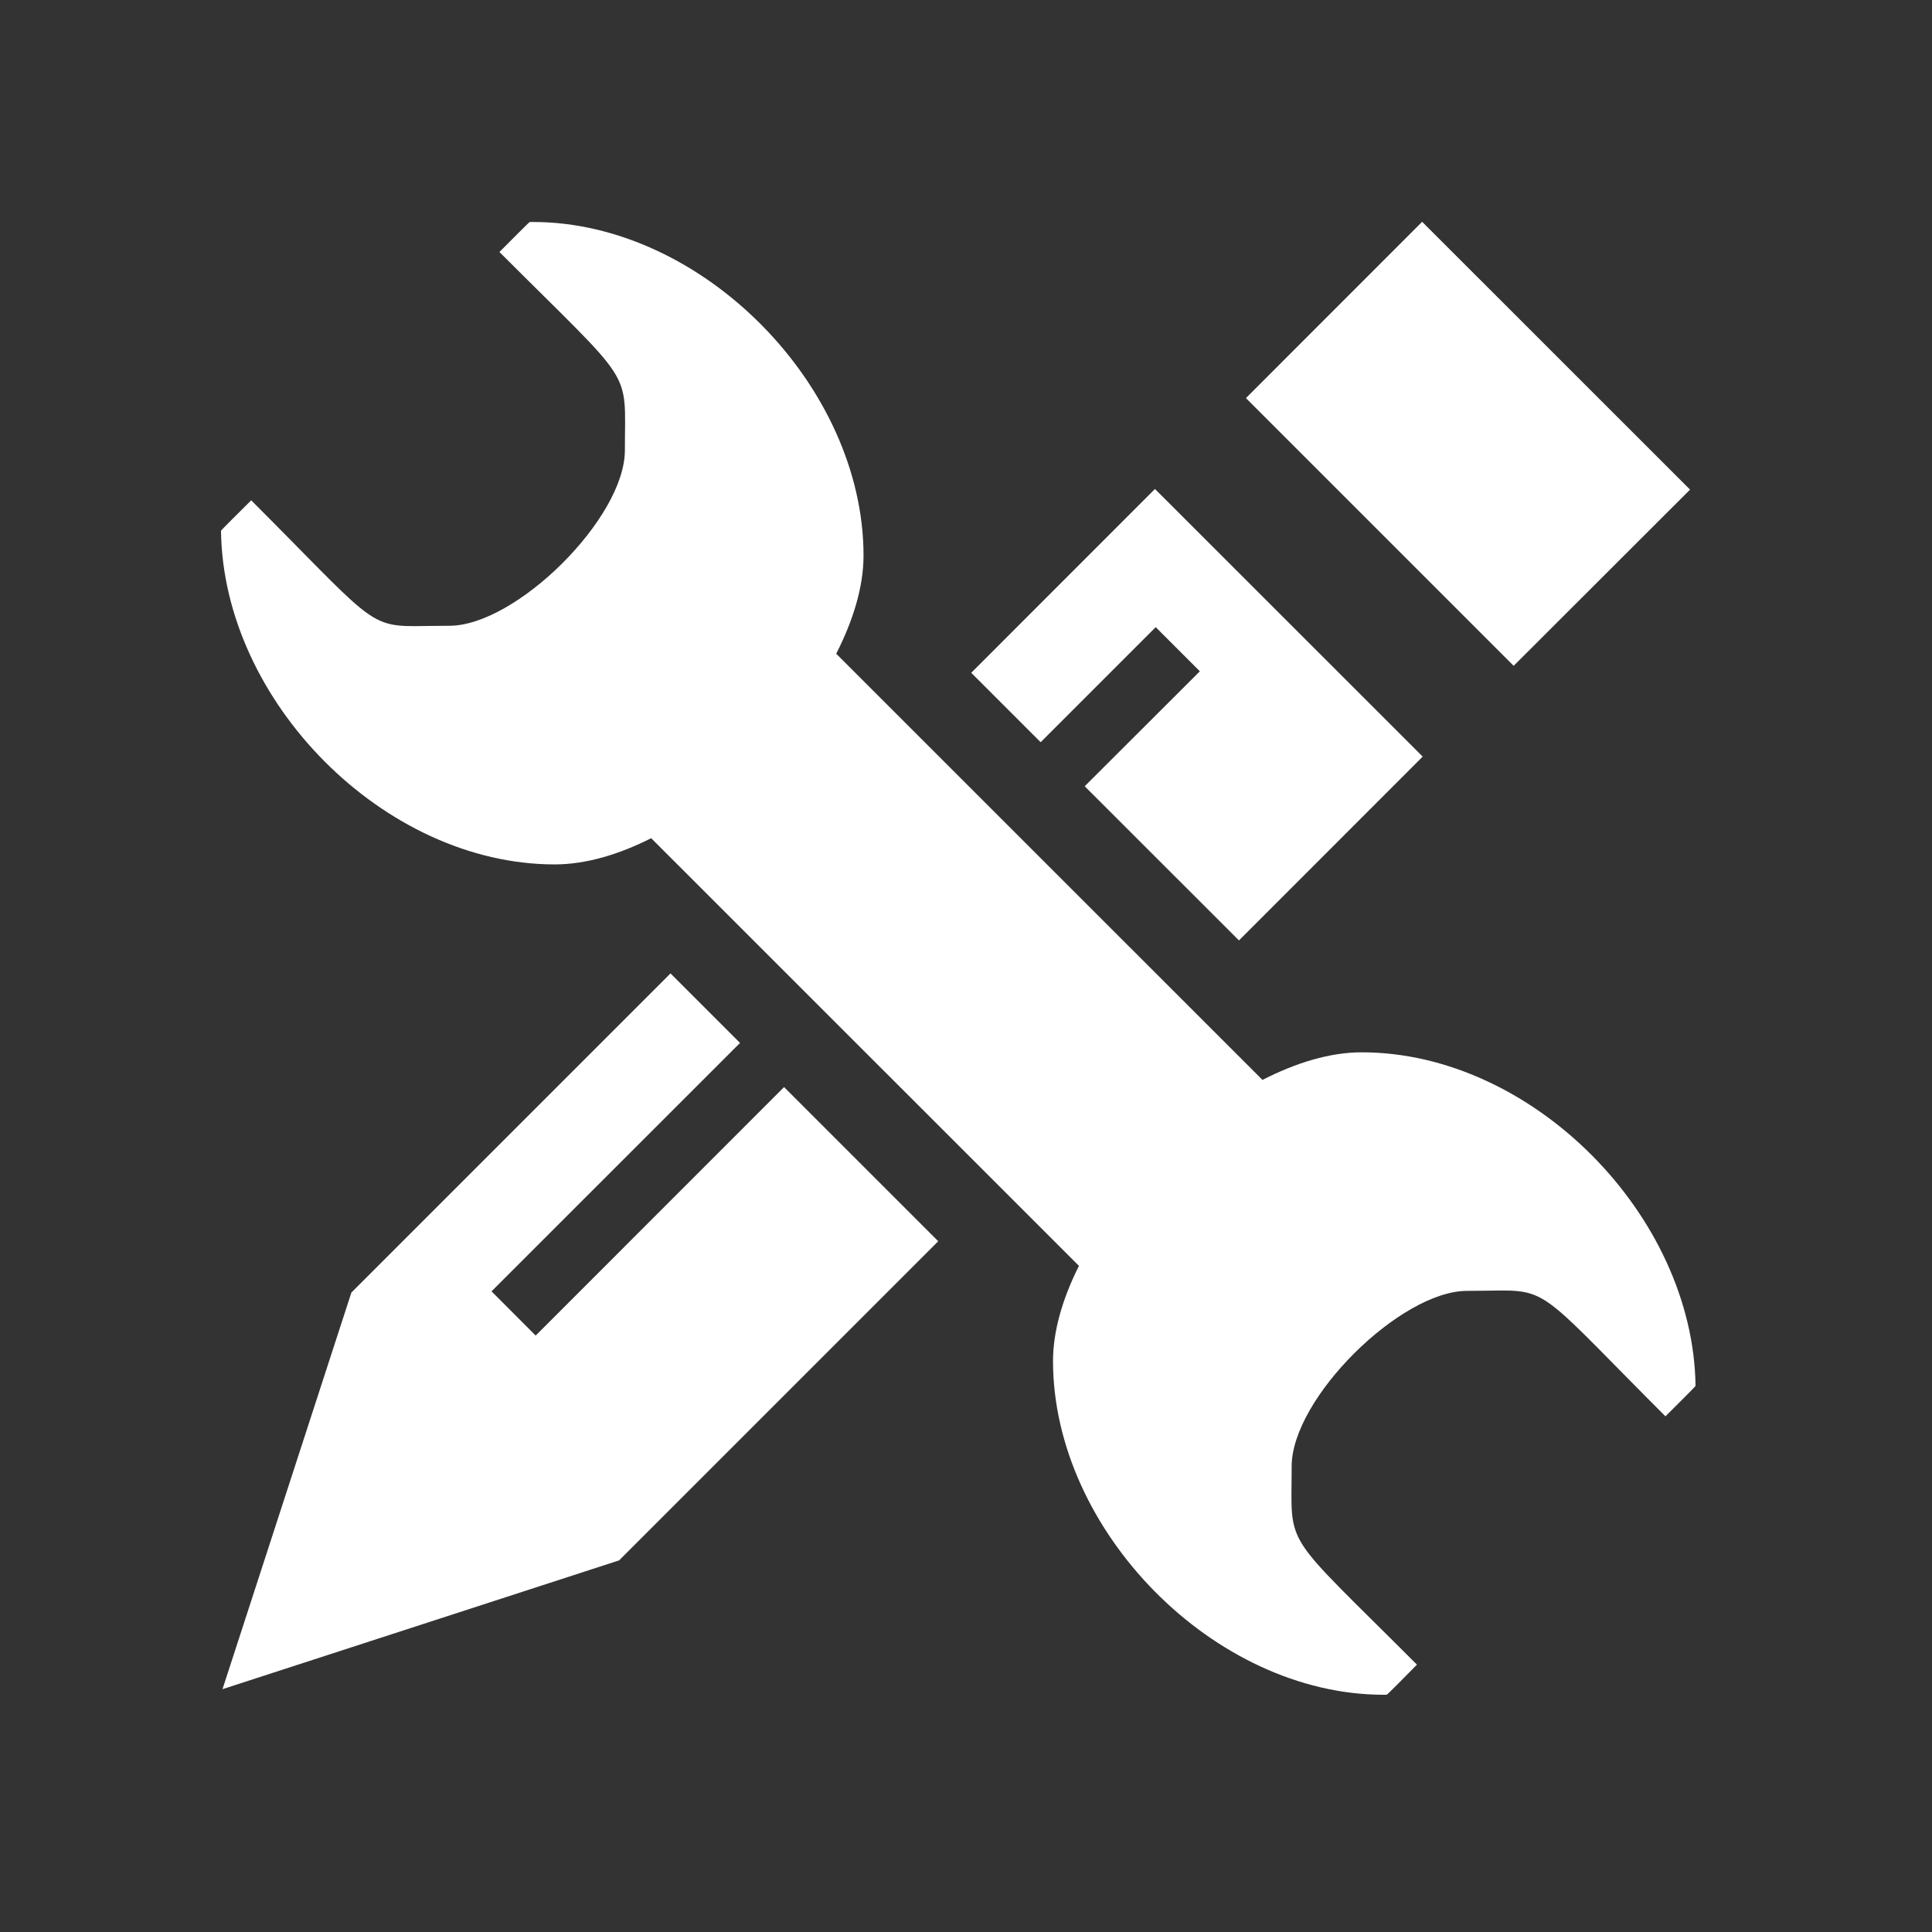 <?xml version="1.0" standalone="no"?><!DOCTYPE svg PUBLIC "-//W3C//DTD SVG 1.1//EN" "http://www.w3.org/Graphics/SVG/1.1/DTD/svg11.dtd"><svg width="32" height="32" viewBox="0 0 32 32" version="1.1" xmlns="http://www.w3.org/2000/svg" xmlns:xlink="http://www.w3.org/1999/xlink"><rect x="0" y="0" width="32" height="32" fill="#333333" stroke="none"/><defs><style type="text/css"><![CDATA[
@font-face { font-family: ifont; src: url(http://at.alicdn.com/t/font_1442373896_4754455.eot?#iefix) format(embedded-opentype), url(http://at.alicdn.com/t/font_1442373896_4754455.woff) format(woff), url(http://at.alicdn.com/t/font_1442373896_4754455.ttf) format(truetype), url(http://at.alicdn.com/t/font_1442373896_4754455.svg#ifont) format(svg); }

]]></style></defs><g class="transform-group"><g transform="scale(0.031, 0.031)"><path d="M418.927 580.818 286.206 713.589l-23.585-23.634 132.771-132.722-37.14-37.14L187.794 690.55l-0.049 0 0 0 0 0 0 0.051-68.868 211.916 211.917-68.818 0 0 0.05 0 0.049-0.05L330.893 833.6 501.3 663.191 418.927 580.818zM556.017 396.559l61.47-61.471 23.586 23.586-61.52 61.42 82.422 82.373 98.164-98.212-143.049-143-98.163 98.213L556.017 396.559zM759.84 118.504l-94.141 94.191 143.049 143.048 94.24-94.141L759.84 118.504zM727.566 562.248c-16.98 0-35.105 5.562-53.029 14.747L446.782 349.289c9.136-17.925 14.598-35.898 14.598-52.434 0-90.565-86.098-178.252-176.614-178.252-0.596 0-1.092 0-1.688 0-0.348 0-10.625 10.428-16.236 16.038 73.039 73.039 67.031 61.172 67.031 105.958 0 36.346-58.243 93.744-93.744 93.744-7.796 0-13.853 0.198-18.868 0.198-24.727 0-25.075-5.214-87.041-67.229-5.858 5.81-16.137 15.988-16.137 16.286 1.092 91.112 87.189 178.253 178.302 178.253 16.485 0 34.161-5.214 51.54-14.003l228.55 228.501c-8.738 17.379-13.853 34.856-13.853 50.845 0 90.566 86.098 178.302 176.613 178.302 0.498 0 1.043 0 1.639 0 0.396 0 10.676-10.477 16.188-16.088-72.939-73.038-66.932-61.122-66.932-105.958 0-36.296 58.191-93.744 93.693-93.744 7.746 0 13.854-0.198 18.918-0.198 24.727 0 25.125 5.214 87.09 67.229 5.809-5.76 15.988-15.89 16.088-16.236C904.727 649.438 818.729 562.248 727.566 562.248L727.566 562.248z" fill="#ffffff"></path></g></g></svg>